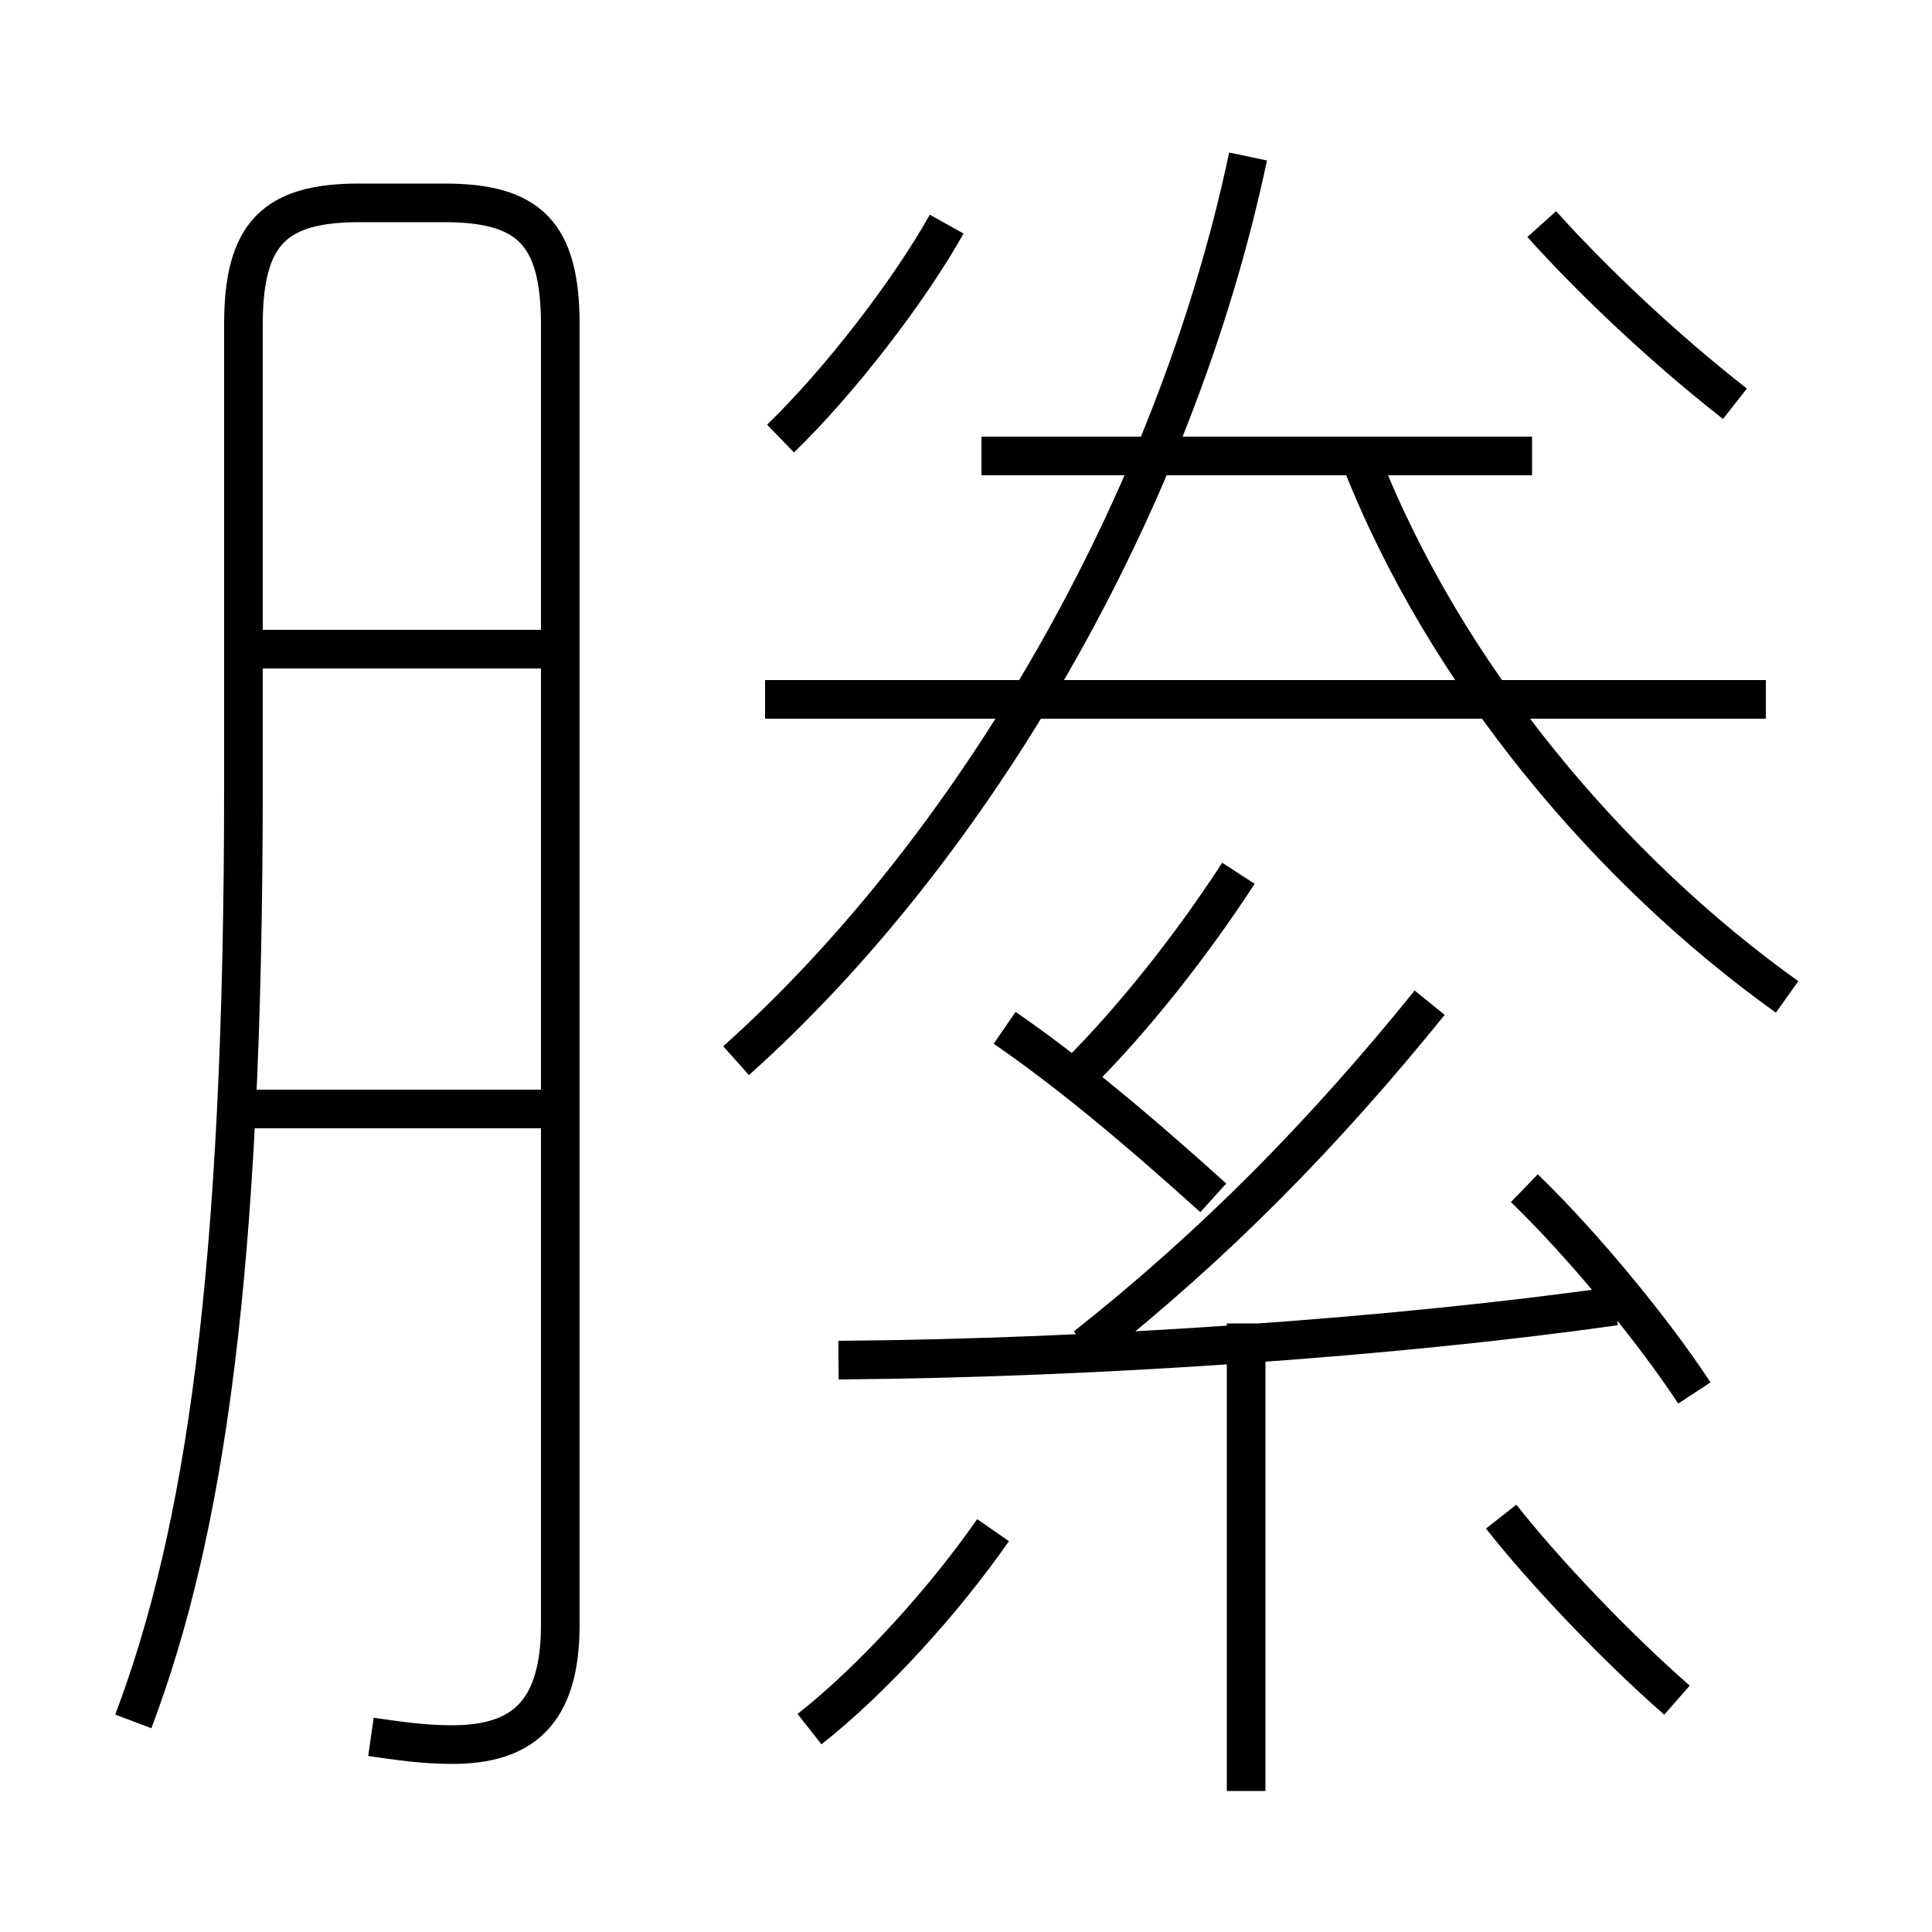 <?xml version='1.0' encoding='utf8'?>
<svg viewBox="0.0 -6.0 50.0 50.0" version="1.1" xmlns="http://www.w3.org/2000/svg">
<rect x="0.0" y="-6.0" width="50.0" height="50.0" fill="#808080" stroke="none"/>
<rect x="-1000" y="-1000" width="2000" height="2000" stroke="white" fill="white"/>
<g style="fill:white;stroke:#000000;  stroke-width:1">
<path d="M 9.6 0.95 C 10.3 1.05 10.95 1.15 11.7 1.15 C 13.5 1.15 14.5 0.35 14.5 -1.95 L 14.5 -35.6 C 14.5 -37.95 13.7 -38.75 11.5 -38.75 L 9.3 -38.75 C 7.1 -38.75 6.3 -37.95 6.3 -35.6 L 6.3 -23.65 C 6.3 -11.05 5.3 -4.35 3.45 0.55 M 20.95 0.75 C 22.6 -0.55 24.45 -2.6 25.7 -4.4 M 14.2 -15.3 L 5.95 -15.3 M 32.25 2.35 L 32.25 -9.75 M 14.2 -27.2 L 6.1 -27.2 M 21.7 -8.8 C 28.4 -8.85 36.2 -9.4 41.8 -10.2 M 43.4 0.0 C 41.8 -1.4 39.95 -3.35 38.85 -4.75 M 31.4 -13.0 C 29.35 -14.85 27.6 -16.3 26.0 -17.4 M 28.1 -9.15 C 31.45 -11.8 34.25 -14.65 37.0 -18.05 M 27.9 -16.2 C 29.35 -17.65 30.85 -19.55 32.05 -21.4 M 43.85 -7.95 C 42.8 -9.55 41.0 -11.75 39.45 -13.25 M 19.05 -16.55 C 25.2 -22.05 30.4 -30.95 32.3 -39.95 M 20.2 -32.65 C 21.75 -34.15 23.55 -36.5 24.5 -38.2 M 45.7 -25.9 L 19.8 -25.9 M 39.65 -32.2 L 25.4 -32.2 M 46.25 -18.2 C 41.7 -21.45 37.4 -26.5 35.2 -32.15 M 44.9 -33.55 C 43.05 -35.0 41.25 -36.7 39.9 -38.2" transform="translate(0.0 38.0)" />
</g>
</svg>